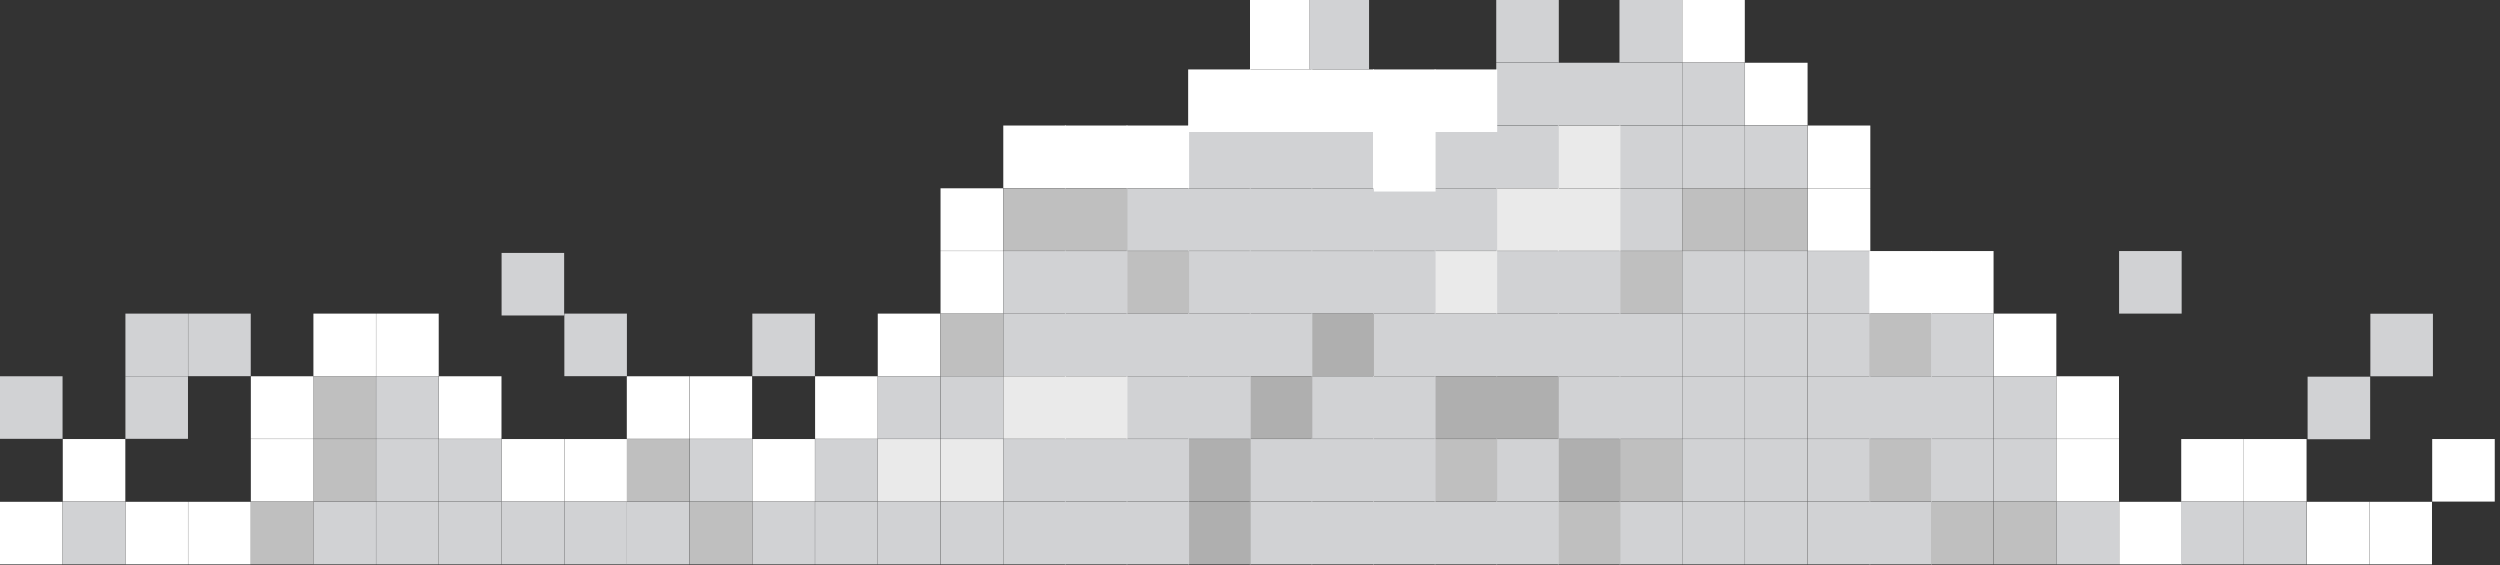 <svg width="252" height="57" viewBox="0 0 252 57" fill="none" xmlns="http://www.w3.org/2000/svg">
<rect x="0" y="0" width="252" height="57" fill="#333333" stroke="none"/>
<g id="&#236;&#151;&#176;&#234;&#184;&#176;">
<path id="Vector" d="M169.549 0H163.243V6.306H169.549V0Z" fill="#D1D2D4"/>
<path id="Vector_2" d="M175.876 0H169.57V6.306H175.876V0Z" fill="white"/>
<path id="Vector_3" d="M157.127 0H150.821V6.306H157.127V0Z" fill="#D1D2D4"/>
<path id="Vector_4" d="M169.549 6.326H163.243V12.632H169.549V6.326Z" fill="#D1D2D4"/>
<path id="Vector_5" d="M175.876 6.326H169.57V12.632H175.876V6.326Z" fill="#D1D2D4"/>
<path id="Vector_6" d="M182.203 6.326H175.897V12.632H182.203V6.326Z" fill="white"/>
<path id="Vector_7" d="M163.338 6.326H157.032V12.632H163.338V6.326Z" fill="#D1D2D4"/>
<path id="Vector_8" d="M157.127 6.326H150.821V12.632H157.127V6.326Z" fill="#D1D2D4"/>
<path id="Vector_9" d="M169.549 12.653H163.243V18.959H169.549V12.653Z" fill="#D1D2D4"/>
<path id="Vector_10" d="M175.876 12.653H169.57V18.959H175.876V12.653Z" fill="#D1D2D4"/>
<path id="Vector_11" d="M182.203 12.653H175.897V18.959H182.203V12.653Z" fill="#D1D2D4"/>
<path id="Vector_12" d="M188.529 12.653H182.224V18.959H188.529V12.653Z" fill="white"/>
<path id="Vector_13" d="M163.338 12.653H157.032V18.959H163.338V12.653Z" fill="#EAEAEA"/>
<path id="Vector_14" d="M157.127 12.653H150.821V18.959H157.127V12.653Z" fill="#D1D2D4"/>
<path id="Vector_15" d="M150.916 12.653H144.61V18.959H150.916V12.653Z" fill="#D1D2D4"/>
<path id="Vector_16" d="M138.493 12.653H132.188V18.959H138.493V12.653Z" fill="#D1D2D4"/>
<path id="Vector_17" d="M132.282 12.653H125.977V18.959H132.282V12.653Z" fill="#D1D2D4"/>
<path id="Vector_18" d="M126.071 12.653H119.766V18.959H126.071V12.653Z" fill="#D1D2D4"/>
<path id="Vector_19" d="M119.86 12.653H113.555V18.959H119.86V12.653Z" fill="white"/>
<path id="Vector_20" d="M113.648 12.653H107.343V18.959H113.648V12.653Z" fill="white"/>
<path id="Vector_21" d="M107.437 12.653H101.131V18.959H107.437V12.653Z" fill="white"/>
<path id="Vector_22" d="M169.549 18.98H163.243V25.286H169.549V18.98Z" fill="#D1D2D4"/>
<path id="Vector_23" d="M175.876 18.98H169.57V25.286H175.876V18.98Z" fill="#BFBFBF"/>
<path id="Vector_24" d="M182.203 18.98H175.897V25.286H182.203V18.98Z" fill="#BFBFBF"/>
<path id="Vector_25" d="M188.529 18.98H182.224V25.286H188.529V18.98Z" fill="white"/>
<path id="Vector_26" d="M163.338 18.98H157.032V25.286H163.338V18.98Z" fill="#EAEAEA"/>
<path id="Vector_27" d="M157.127 18.98H150.821V25.286H157.127V18.98Z" fill="#EAEAEA"/>
<path id="Vector_28" d="M150.916 18.98H144.61V25.286H150.916V18.98Z" fill="#D1D2D4"/>
<path id="Vector_29" d="M150.916 7H144.61V13.306H150.916V7Z" fill="white"/>
<path id="Vector_30" d="M144.705 18.98H138.399V25.286H144.705V18.98Z" fill="#D1D2D4"/>
<path id="Vector_31" d="M144.705 7H138.399V13.306H144.705V7Z" fill="white"/>
<path id="Vector_32" d="M144.705 13H138.399V19.306H144.705V13Z" fill="white"/>
<path id="Vector_33" d="M138.493 18.98H132.188V25.286H138.493V18.98Z" fill="#D1D2D4"/>
<path id="Vector_34" d="M138.493 7H132.188V13.306H138.493V7Z" fill="white"/>
<path id="Vector_35" d="M138 0H132V7H138V0Z" fill="#D1D2D4"/>
<path id="Vector_36" d="M132.282 18.98H125.977V25.286H132.282V18.98Z" fill="#D1D2D4"/>
<path id="Vector_37" d="M132.282 7H125.977V13.306H132.282V7Z" fill="white"/>
<path id="Vector_38" d="M132 0H126V7H132V0Z" fill="white"/>
<path id="Vector_39" d="M126.071 18.98H119.766V25.286H126.071V18.98Z" fill="#D1D2D4"/>
<path id="Vector_40" d="M126.071 7H119.766V13.306H126.071V7Z" fill="white"/>
<path id="Vector_41" d="M119.86 18.98H113.555V25.286H119.86V18.98Z" fill="#D1D2D4"/>
<path id="Vector_42" d="M113.648 18.98H107.343V25.286H113.648V18.98Z" fill="#BFBFBF"/>
<path id="Vector_43" d="M107.437 18.98H101.131V25.286H107.437V18.98Z" fill="#BFBFBF"/>
<path id="Vector_44" d="M101.111 18.98H94.806V25.286H101.111V18.98Z" fill="white"/>
<path id="Vector_45" d="M169.549 25.306H163.243V31.611H169.549V25.306Z" fill="#BFBFBF"/>
<path id="Vector_46" d="M175.876 25.306H169.57V31.611H175.876V25.306Z" fill="#D1D2D4"/>
<path id="Vector_47" d="M182.203 25.306H175.897V31.611H182.203V25.306Z" fill="#D1D2D4"/>
<path id="Vector_48" d="M188.529 25.306H182.224V31.611H188.529V25.306Z" fill="#D1D2D4"/>
<path id="Vector_49" d="M194.74 25.306H188.435V31.611H194.74V25.306Z" fill="white"/>
<path id="Vector_50" d="M200.951 25.306H194.646V31.611H200.951V25.306Z" fill="white"/>
<path id="Vector_51" d="M163.338 25.306H157.032V31.611H163.338V25.306Z" fill="#D1D2D4"/>
<path id="Vector_52" d="M157.127 25.306H150.821V31.611H157.127V25.306Z" fill="#D1D2D4"/>
<path id="Vector_53" d="M150.916 25.306H144.61V31.611H150.916V25.306Z" fill="#EAEAEA"/>
<path id="Vector_54" d="M144.705 25.306H138.399V31.611H144.705V25.306Z" fill="#D1D2D4"/>
<path id="Vector_55" d="M138.493 25.306H132.188V31.611H138.493V25.306Z" fill="#D1D2D4"/>
<path id="Vector_56" d="M132.282 25.306H125.977V31.611H132.282V25.306Z" fill="#D1D2D4"/>
<path id="Vector_57" d="M126.071 25.306H119.766V31.611H126.071V25.306Z" fill="#D1D2D4"/>
<path id="Vector_58" d="M119.86 25.306H113.555V31.611H119.86V25.306Z" fill="#BFBFBF"/>
<path id="Vector_59" d="M113.648 25.306H107.343V31.611H113.648V25.306Z" fill="#D1D2D4"/>
<path id="Vector_60" d="M107.437 25.306H101.131V31.611H107.437V25.306Z" fill="#D1D2D4"/>
<path id="Vector_61" d="M101.111 25.306H94.806V31.611H101.111V25.306Z" fill="white"/>
<path id="Vector_62" d="M169.549 31.612H163.243V37.918H169.549V31.612Z" fill="#D1D2D4"/>
<path id="Vector_63" d="M175.876 31.612H169.57V37.918H175.876V31.612Z" fill="#D1D2D4"/>
<path id="Vector_64" d="M182.203 31.612H175.897V37.918H182.203V31.612Z" fill="#D1D2D4"/>
<path id="Vector_65" d="M188.529 31.612H182.224V37.918H188.529V31.612Z" fill="#D1D2D4"/>
<path id="Vector_66" d="M194.74 31.612H188.435V37.918H194.74V31.612Z" fill="#BFBFBF"/>
<path id="Vector_67" d="M200.951 31.612H194.646V37.918H200.951V31.612Z" fill="#D1D2D4"/>
<path id="Vector_68" d="M207.278 31.612H200.973V37.918H207.278V31.612Z" fill="white"/>
<path id="Vector_69" d="M163.338 31.612H157.032V37.918H163.338V31.612Z" fill="#D1D2D4"/>
<path id="Vector_70" d="M157.127 31.612H150.821V37.918H157.127V31.612Z" fill="#D1D2D4"/>
<path id="Vector_71" d="M150.916 31.612H144.61V37.918H150.916V31.612Z" fill="#D1D2D4"/>
<path id="Vector_72" d="M144.705 31.612H138.399V37.918H144.705V31.612Z" fill="#D1D2D4"/>
<path id="Vector_73" d="M138.493 31.612H132.188V37.918H138.493V31.612Z" fill="#AFAFAF"/>
<path id="Vector_74" d="M132.282 31.612H125.977V37.918H132.282V31.612Z" fill="#D1D2D4"/>
<path id="Vector_75" d="M126.071 31.612H119.766V37.918H126.071V31.612Z" fill="#D1D2D4"/>
<path id="Vector_76" d="M119.86 31.612H113.555V37.918H119.86V31.612Z" fill="#D1D2D4"/>
<path id="Vector_77" d="M113.648 31.612H107.343V37.918H113.648V31.612Z" fill="#D1D2D4"/>
<path id="Vector_78" d="M107.437 31.612H101.131V37.918H107.437V31.612Z" fill="#D1D2D4"/>
<path id="Vector_79" d="M101.111 31.612H94.806V37.918H101.111V31.612Z" fill="#BFBFBF"/>
<path id="Vector_80" d="M94.784 31.612H88.478V37.918H94.784V31.612Z" fill="white"/>
<path id="Vector_81" d="M82.142 31.612H75.836V37.918H82.142V31.612Z" fill="#D1D2D4"/>
<path id="Vector_82" d="M169.549 37.928H163.243V44.233H169.549V37.928Z" fill="#D1D2D4"/>
<path id="Vector_83" d="M175.876 37.928H169.57V44.233H175.876V37.928Z" fill="#D1D2D4"/>
<path id="Vector_84" d="M182.203 37.928H175.897V44.233H182.203V37.928Z" fill="#D1D2D4"/>
<path id="Vector_85" d="M188.529 37.928H182.224V44.233H188.529V37.928Z" fill="#D1D2D4"/>
<path id="Vector_86" d="M194.74 37.928H188.435V44.233H194.74V37.928Z" fill="#D1D2D4"/>
<path id="Vector_87" d="M200.951 37.928H194.646V44.233H200.951V37.928Z" fill="#D1D2D4"/>
<path id="Vector_88" d="M207.278 37.928H200.973V44.233H207.278V37.928Z" fill="#D1D2D4"/>
<path id="Vector_89" d="M213.595 37.928H207.289V44.233H213.595V37.928Z" fill="white"/>
<path id="Vector_90" d="M219.91 25.306H213.604V31.611H219.91V25.306Z" fill="#D1D2D4"/>
<path id="Vector_91" d="M163.338 37.928H157.032V44.233H163.338V37.928Z" fill="#D1D2D4"/>
<path id="Vector_92" d="M157.127 37.928H150.821V44.233H157.127V37.928Z" fill="#AFAFAF"/>
<path id="Vector_93" d="M150.916 37.928H144.61V44.233H150.916V37.928Z" fill="#AFAFAF"/>
<path id="Vector_94" d="M144.705 37.928H138.399V44.233H144.705V37.928Z" fill="#D1D2D4"/>
<path id="Vector_95" d="M138.493 37.928H132.188V44.233H138.493V37.928Z" fill="#D1D2D4"/>
<path id="Vector_96" d="M132.282 37.928H125.977V44.233H132.282V37.928Z" fill="#AFAFAF"/>
<path id="Vector_97" d="M126.071 37.928H119.766V44.233H126.071V37.928Z" fill="#D1D2D4"/>
<path id="Vector_98" d="M119.86 37.928H113.555V44.233H119.86V37.928Z" fill="#D1D2D4"/>
<path id="Vector_99" d="M113.648 37.928H107.343V44.233H113.648V37.928Z" fill="#EAEAEA"/>
<path id="Vector_100" d="M107.437 37.928H101.131V44.233H107.437V37.928Z" fill="#EAEAEA"/>
<path id="Vector_101" d="M101.111 37.928H94.806V44.233H101.111V37.928Z" fill="#D1D2D4"/>
<path id="Vector_102" d="M94.784 37.928H88.478V44.233H94.784V37.928Z" fill="#D1D2D4"/>
<path id="Vector_103" d="M88.468 37.928H82.162V44.233H88.468V37.928Z" fill="white"/>
<path id="Vector_104" d="M75.814 37.928H69.509V44.233H75.814V37.928Z" fill="white"/>
<path id="Vector_105" d="M169.549 44.255H163.243V50.56H169.549V44.255Z" fill="#BFBFBF"/>
<path id="Vector_106" d="M175.876 44.255H169.57V50.56H175.876V44.255Z" fill="#D1D2D4"/>
<path id="Vector_107" d="M182.203 44.255H175.897V50.56H182.203V44.255Z" fill="#D1D2D4"/>
<path id="Vector_108" d="M188.529 44.255H182.224V50.56H188.529V44.255Z" fill="#D1D2D4"/>
<path id="Vector_109" d="M194.74 44.255H188.435V50.56H194.74V44.255Z" fill="#BFBFBF"/>
<path id="Vector_110" d="M200.951 44.255H194.646V50.56H200.951V44.255Z" fill="#D1D2D4"/>
<path id="Vector_111" d="M207.278 44.255H200.973V50.56H207.278V44.255Z" fill="#D1D2D4"/>
<path id="Vector_112" d="M213.595 44.255H207.289V50.56H213.595V44.255Z" fill="white"/>
<path id="Vector_113" d="M163.338 44.255H157.032V50.56H163.338V44.255Z" fill="#AFAFAF"/>
<path id="Vector_114" d="M157.127 44.255H150.821V50.56H157.127V44.255Z" fill="#D1D2D4"/>
<path id="Vector_115" d="M150.916 44.255H144.61V50.56H150.916V44.255Z" fill="#BFBFBF"/>
<path id="Vector_116" d="M144.705 44.255H138.399V50.56H144.705V44.255Z" fill="#D1D2D4"/>
<path id="Vector_117" d="M138.493 44.255H132.188V50.56H138.493V44.255Z" fill="#D1D2D4"/>
<path id="Vector_118" d="M132.282 44.255H125.977V50.56H132.282V44.255Z" fill="#D1D2D4"/>
<path id="Vector_119" d="M126.071 44.255H119.766V50.56H126.071V44.255Z" fill="#AFAFAF"/>
<path id="Vector_120" d="M119.86 44.255H113.555V50.56H119.86V44.255Z" fill="#D1D2D4"/>
<path id="Vector_121" d="M113.648 44.255H107.343V50.56H113.648V44.255Z" fill="#D1D2D4"/>
<path id="Vector_122" d="M107.437 44.255H101.131V50.56H107.437V44.255Z" fill="#D1D2D4"/>
<path id="Vector_123" d="M101.111 44.255H94.806V50.56H101.111V44.255Z" fill="#EAEAEA"/>
<path id="Vector_124" d="M94.784 44.255H88.478V50.56H94.784V44.255Z" fill="#EAEAEA"/>
<path id="Vector_125" d="M88.468 44.255H82.162V50.56H88.468V44.255Z" fill="#D1D2D4"/>
<path id="Vector_126" d="M82.142 44.255H75.836V50.56H82.142V44.255Z" fill="white"/>
<path id="Vector_127" d="M75.814 44.255H69.509V50.56H75.814V44.255Z" fill="#D1D2D4"/>
<path id="Vector_128" d="M69.487 44.255H63.182V50.56H69.487V44.255Z" fill="#BFBFBF"/>
<path id="Vector_129" d="M169.549 50.582H163.243V56.888H169.549V50.582Z" fill="#D1D2D4"/>
<path id="Vector_130" d="M175.876 50.582H169.57V56.888H175.876V50.582Z" fill="#D1D2D4"/>
<path id="Vector_131" d="M182.203 50.582H175.897V56.888H182.203V50.582Z" fill="#D1D2D4"/>
<path id="Vector_132" d="M188.529 50.582H182.224V56.888H188.529V50.582Z" fill="#D1D2D4"/>
<path id="Vector_133" d="M194.74 50.582H188.435V56.888H194.74V50.582Z" fill="#D1D2D4"/>
<path id="Vector_134" d="M200.951 50.582H194.646V56.888H200.951V50.582Z" fill="#BFBFBF"/>
<path id="Vector_135" d="M207.278 50.582H200.973V56.888H207.278V50.582Z" fill="#BFBFBF"/>
<path id="Vector_136" d="M213.595 50.582H207.289V56.888H213.595V50.582Z" fill="#D1D2D4"/>
<path id="Vector_137" d="M219.921 50.582H213.615V56.888H219.921V50.582Z" fill="white"/>
<path id="Vector_138" d="M163.338 50.582H157.032V56.888H163.338V50.582Z" fill="#BFBFBF"/>
<path id="Vector_139" d="M157.127 50.582H150.821V56.888H157.127V50.582Z" fill="#D1D2D4"/>
<path id="Vector_140" d="M150.916 50.582H144.61V56.888H150.916V50.582Z" fill="#D1D2D4"/>
<path id="Vector_141" d="M144.705 50.582H138.399V56.888H144.705V50.582Z" fill="#D1D2D4"/>
<path id="Vector_142" d="M138.493 50.582H132.188V56.888H138.493V50.582Z" fill="#D1D2D4"/>
<path id="Vector_143" d="M132.282 50.582H125.977V56.888H132.282V50.582Z" fill="#D1D2D4"/>
<path id="Vector_144" d="M126.071 50.582H119.766V56.888H126.071V50.582Z" fill="#AFAFAF"/>
<path id="Vector_145" d="M119.86 50.582H113.555V56.888H119.86V50.582Z" fill="#D1D2D4"/>
<path id="Vector_146" d="M113.648 50.582H107.343V56.888H113.648V50.582Z" fill="#D1D2D4"/>
<path id="Vector_147" d="M107.437 50.582H101.131V56.888H107.437V50.582Z" fill="#D1D2D4"/>
<path id="Vector_148" d="M101.111 50.582H94.806V56.888H101.111V50.582Z" fill="#D1D2D4"/>
<path id="Vector_149" d="M94.784 50.582H88.478V56.888H94.784V50.582Z" fill="#D1D2D4"/>
<path id="Vector_150" d="M88.468 50.582H82.162V56.888H88.468V50.582Z" fill="#D1D2D4"/>
<path id="Vector_151" d="M82.142 50.582H75.836V56.888H82.142V50.582Z" fill="#D1D2D4"/>
<path id="Vector_152" d="M75.814 50.582H69.509V56.888H75.814V50.582Z" fill="#BFBFBF"/>
<path id="Vector_153" d="M69.487 50.582H63.182V56.888H69.487V50.582Z" fill="#D1D2D4"/>
<path id="Vector_154" d="M63.192 44.255H56.887V50.56H63.192V44.255Z" fill="white"/>
<path id="Vector_155" d="M56.866 44.255H50.56V50.56H56.866V44.255Z" fill="white"/>
<path id="Vector_156" d="M50.55 44.255H44.244V50.56H50.55V44.255Z" fill="#D1D2D4"/>
<path id="Vector_157" d="M44.223 44.255H37.917V50.56H44.223V44.255Z" fill="#D1D2D4"/>
<path id="Vector_158" d="M37.897 44.255H31.592V50.56H37.897V44.255Z" fill="#BFBFBF"/>
<path id="Vector_159" d="M63.192 50.582H56.887V56.888H63.192V50.582Z" fill="#D1D2D4"/>
<path id="Vector_160" d="M56.866 50.582H50.56V56.888H56.866V50.582Z" fill="#D1D2D4"/>
<path id="Vector_161" d="M50.55 50.582H44.244V56.888H50.55V50.582Z" fill="#D1D2D4"/>
<path id="Vector_162" d="M44.223 50.582H37.917V56.888H44.223V50.582Z" fill="#D1D2D4"/>
<path id="Vector_163" d="M37.897 50.582H31.592V56.888H37.897V50.582Z" fill="#D1D2D4"/>
<path id="Vector_164" d="M31.591 44.255H25.285V50.56H31.591V44.255Z" fill="white"/>
<path id="Vector_165" d="M31.591 50.582H25.285V56.888H31.591V50.582Z" fill="#BFBFBF"/>
<path id="Vector_166" d="M12.633 44.255H6.327V50.56H12.633V44.255Z" fill="white"/>
<path id="Vector_167" d="M69.487 37.928H63.182V44.233H69.487V37.928Z" fill="white"/>
<path id="Vector_168" d="M50.55 37.928H44.244V44.233H50.55V37.928Z" fill="white"/>
<path id="Vector_169" d="M44.223 37.928H37.917V44.233H44.223V37.928Z" fill="#D1D2D4"/>
<path id="Vector_170" d="M37.897 37.928H31.592V44.233H37.897V37.928Z" fill="#BFBFBF"/>
<path id="Vector_171" d="M31.591 37.928H25.285V44.233H31.591V37.928Z" fill="white"/>
<path id="Vector_172" d="M18.948 37.928H12.643V44.233H18.948V37.928Z" fill="#D1D2D4"/>
<path id="Vector_173" d="M6.306 37.928H0V44.233H6.306V37.928Z" fill="#D1D2D4"/>
<path id="Vector_174" d="M63.192 31.612H56.887V37.918H63.192V31.612Z" fill="#D1D2D4"/>
<path id="Vector_175" d="M56.866 25.495H50.56V31.801H56.866V25.495Z" fill="#D1D2D4"/>
<path id="Vector_176" d="M44.223 31.612H37.917V37.918H44.223V31.612Z" fill="white"/>
<path id="Vector_177" d="M37.897 31.612H31.592V37.918H37.897V31.612Z" fill="white"/>
<path id="Vector_178" d="M25.275 31.612H18.97V37.918H25.275V31.612Z" fill="#D1D2D4"/>
<path id="Vector_179" d="M18.948 31.612H12.643V37.918H18.948V31.612Z" fill="#D1D2D4"/>
<path id="Vector_180" d="M25.275 50.582H18.97V56.888H25.275V50.582Z" fill="white"/>
<path id="Vector_181" d="M18.948 50.582H12.643V56.888H18.948V50.582Z" fill="white"/>
<path id="Vector_182" d="M12.633 50.582H6.327V56.888H12.633V50.582Z" fill="#D1D2D4"/>
<path id="Vector_183" d="M6.306 50.582H0V56.888H6.306V50.582Z" fill="white"/>
<path id="Vector_184" d="M232.501 44.255H226.195V50.56H232.501V44.255Z" fill="white"/>
<path id="Vector_185" d="M238.912 37.97H232.606V44.275H238.912V37.97Z" fill="#D1D2D4"/>
<path id="Vector_186" d="M245.238 31.623H238.933V37.929H245.238V31.623Z" fill="#D1D2D4"/>
<path id="Vector_187" d="M226.174 44.255H219.868V50.56H226.174V44.255Z" fill="white"/>
<path id="Vector_188" d="M245.144 50.582H238.838V56.888H245.144V50.582Z" fill="white"/>
<path id="Vector_189" d="M251.471 44.255H245.165V50.56H251.471V44.255Z" fill="white"/>
<path id="Vector_190" d="M238.828 50.582H232.522V56.888H238.828V50.582Z" fill="white"/>
<path id="Vector_191" d="M232.501 50.582H226.195V56.888H232.501V50.582Z" fill="#D1D2D4"/>
<path id="Vector_192" d="M226.174 50.582H219.868V56.888H226.174V50.582Z" fill="#D1D2D4"/>
</g>
</svg>
